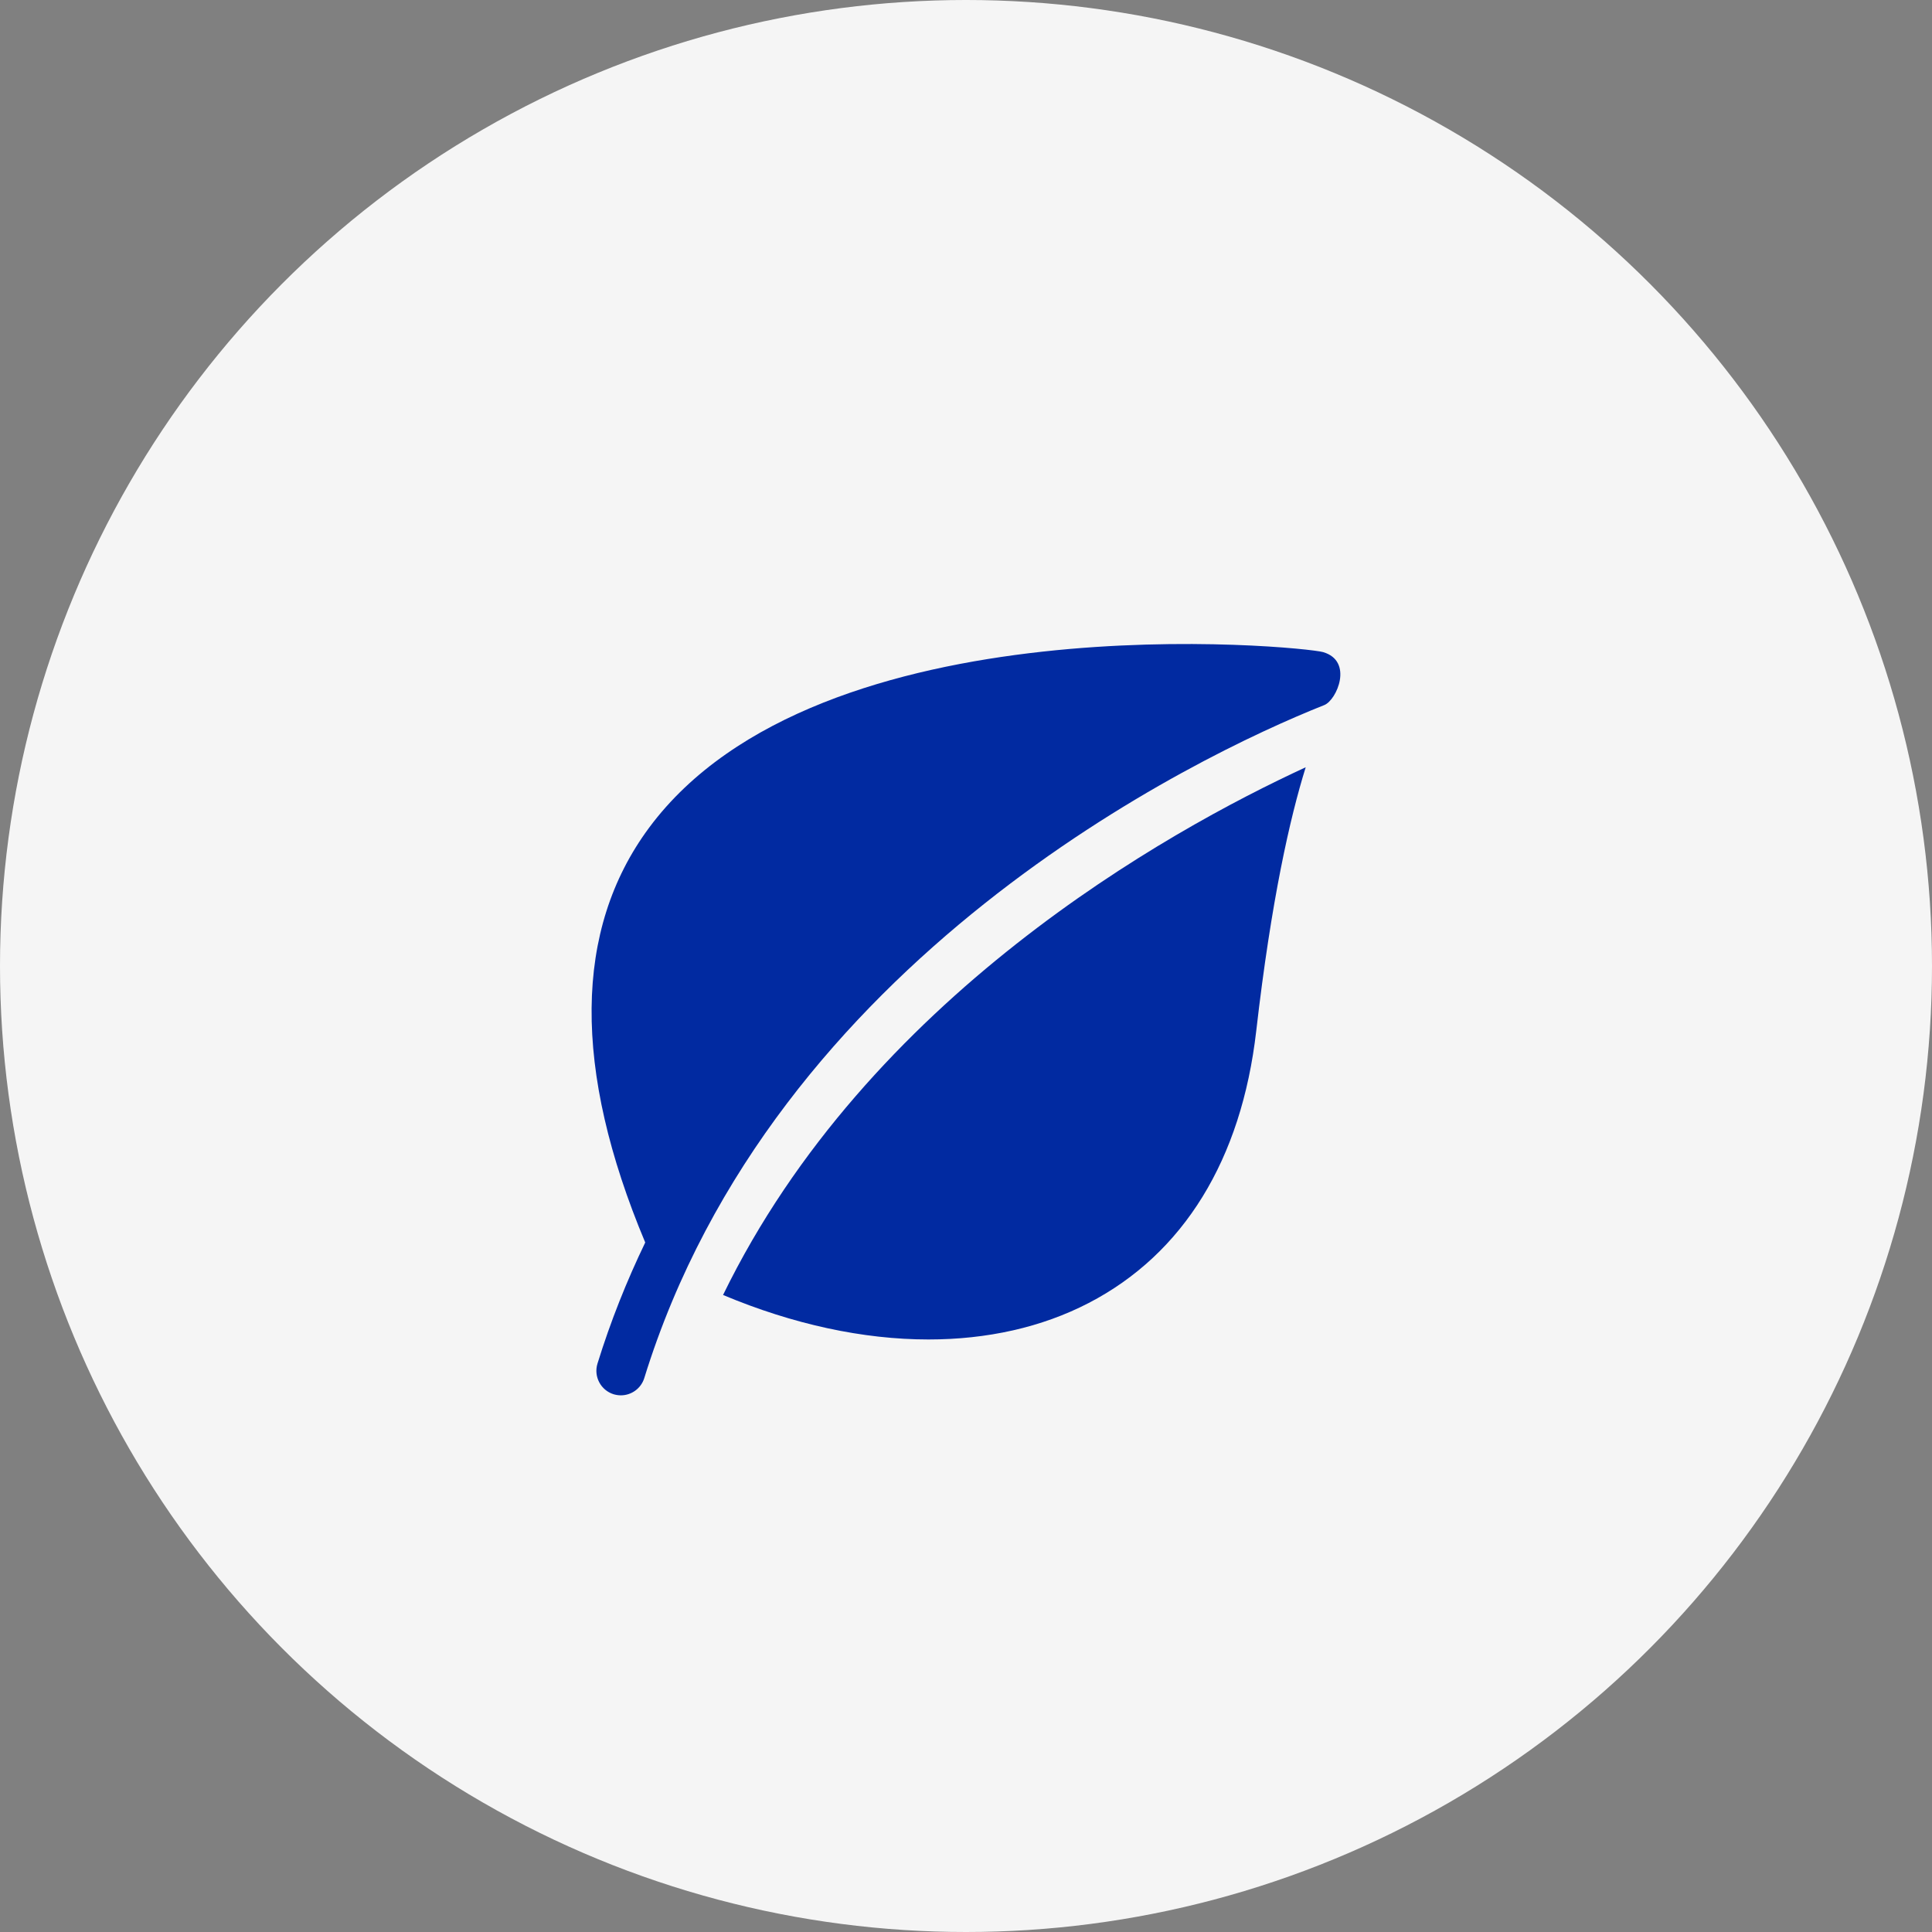 <svg width="36" height="36" viewBox="0 0 36 36" fill="none" xmlns="http://www.w3.org/2000/svg">
<rect x="0" y="0" width="36" height="36" fill="#808080" stroke="none"/>
<circle cx="18" cy="18" r="18" fill="#F5F5F5"/>
<g clip-path="url(#clip0_268_14)">
<path d="M24.654 12.151C24.285 12.043 15.262 11.145 12.093 15.426C10.69 17.322 10.668 19.922 12.023 23.152C11.679 23.866 11.378 24.617 11.133 25.409C11.059 25.65 11.194 25.905 11.434 25.98C11.479 25.993 11.524 26 11.569 26C11.764 26 11.944 25.874 12.005 25.679C14.42 17.87 22.269 14.093 24.676 13.138C24.91 13.045 25.223 12.317 24.654 12.151Z" fill="#012AA1"/>
<path d="M13.473 24.13C14.779 24.678 16.085 24.959 17.3 24.959C18.392 24.959 19.41 24.734 20.287 24.279C22.053 23.363 23.132 21.611 23.408 19.211C23.689 16.766 24.038 15.234 24.33 14.297C21.734 15.494 16.169 18.597 13.473 24.13Z" fill="#012AA1"/>
</g>
<defs>
<clipPath id="clip0_268_14">
<rect width="14" height="14" fill="white" transform="translate(11 12)"/>
</clipPath>
</defs>
</svg>
